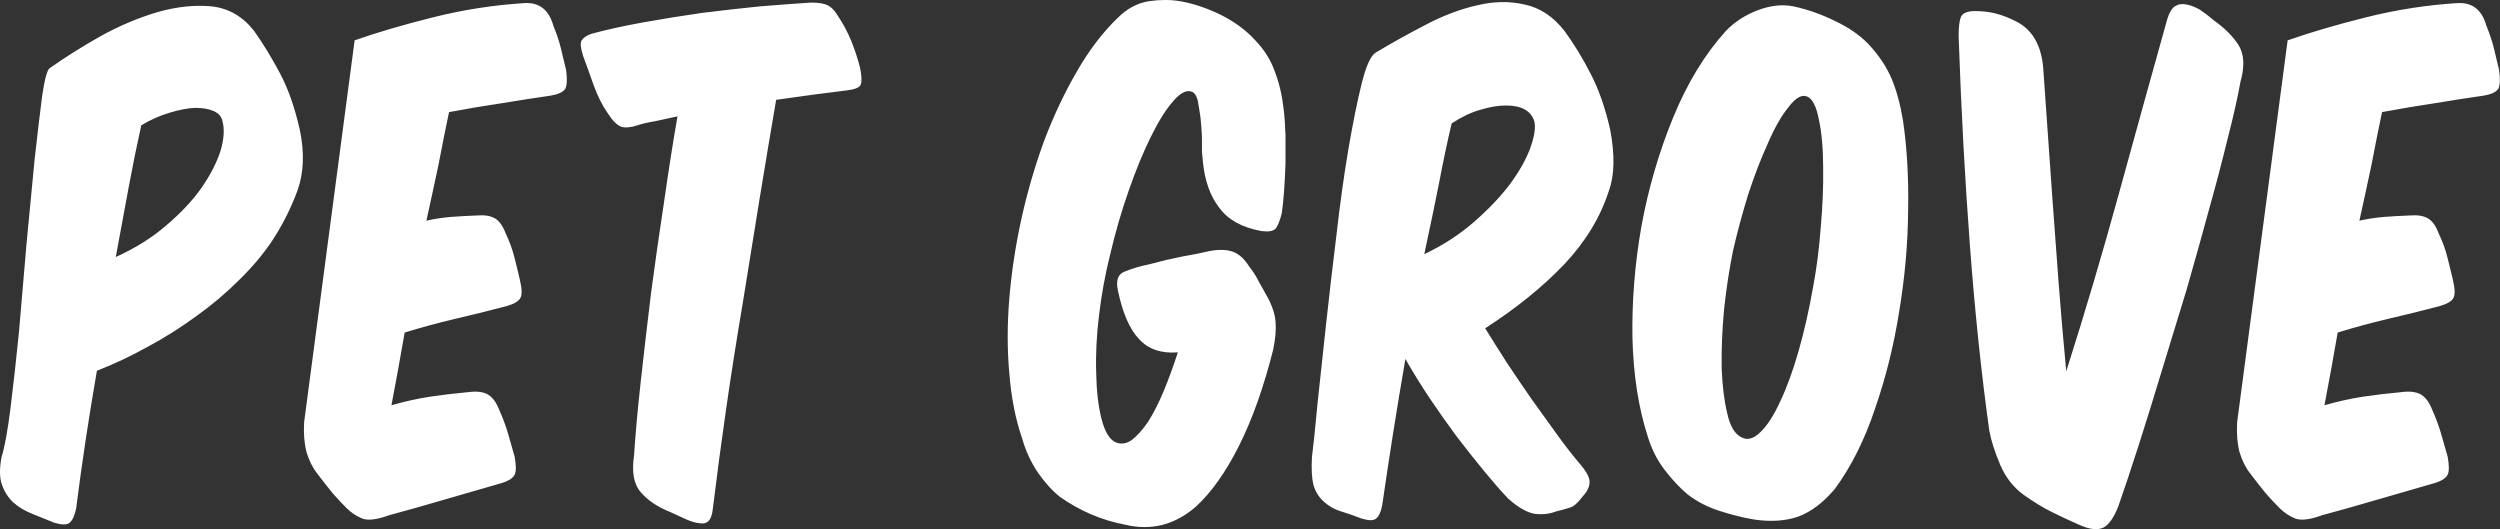 <svg data-v-423bf9ae="" xmlns="http://www.w3.org/2000/svg" viewBox="0 0 283.449 60" class="font"><rect x="0" y="0" width="283.449" height="60" fill="#333333" stroke="none"/><!----><!----><!----><g data-v-423bf9ae="" id="fda0ce31-49f6-4895-8967-f487a9625e7e" fill="white" transform="matrix(5.352,0,0,5.352,1.459,-26.681)"><path d="M1.78 12.84L1.78 12.84L1.78 12.84Q2.32 12.63 2.86 12.33L2.86 12.33L2.86 12.33Q3.40 12.04 3.89 11.68L3.89 11.68L3.89 11.68Q4.38 11.33 4.79 10.92L4.79 10.92L4.79 10.92Q5.21 10.51 5.49 10.09L5.49 10.09L5.49 10.09Q5.82 9.59 6.03 9.02L6.03 9.02L6.03 9.02Q6.23 8.46 6.08 7.74L6.08 7.74L6.08 7.74Q5.92 7.03 5.66 6.54L5.66 6.54L5.66 6.54Q5.40 6.05 5.11 5.64L5.11 5.64L5.11 5.64Q4.75 5.18 4.21 5.12L4.21 5.12L4.21 5.12Q3.67 5.07 3.07 5.24L3.07 5.24L3.07 5.24Q2.46 5.42 1.86 5.75L1.86 5.75L1.86 5.75Q1.26 6.09 0.78 6.43L0.78 6.43L0.78 6.43Q0.70 6.48 0.62 7.02L0.62 7.02L0.62 7.02Q0.55 7.56 0.46 8.37L0.46 8.37L0.46 8.37Q0.38 9.18 0.29 10.14L0.29 10.14L0.29 10.14Q0.21 11.10 0.13 12.01L0.13 12.01L0.13 12.01Q0.04 12.91-0.05 13.63L-0.05 13.63L-0.05 13.63Q-0.14 14.35-0.24 14.67L-0.24 14.67L-0.24 14.67Q-0.31 15.04-0.23 15.26L-0.23 15.26L-0.23 15.26Q-0.15 15.48 0.01 15.63L0.01 15.63L0.01 15.63Q0.18 15.78 0.41 15.87L0.41 15.87L0.41 15.87Q0.64 15.96 0.88 16.06L0.88 16.06L0.88 16.06Q1.12 16.13 1.20 16.06L1.20 16.06L1.20 16.06Q1.29 15.99 1.34 15.76L1.34 15.76L1.34 15.76Q1.43 15.05 1.54 14.32L1.54 14.32L1.54 14.32Q1.65 13.59 1.78 12.84ZM2.18 10.43L2.18 10.43L2.18 10.43Q2.32 9.66 2.45 8.97L2.45 8.97L2.45 8.97Q2.58 8.27 2.72 7.64L2.72 7.64L2.72 7.64Q3.02 7.46 3.33 7.37L3.33 7.37L3.33 7.37Q3.63 7.28 3.86 7.27L3.86 7.27L3.86 7.27Q4.10 7.27 4.26 7.34L4.26 7.34L4.26 7.34Q4.41 7.41 4.44 7.55L4.44 7.55L4.44 7.55Q4.51 7.80 4.40 8.18L4.40 8.18L4.40 8.18Q4.28 8.55 4.00 8.96L4.00 8.96L4.00 8.96Q3.71 9.37 3.25 9.76L3.25 9.76L3.25 9.76Q2.80 10.15 2.18 10.43ZM7.24 5.84L7.24 5.84L6.17 13.93L6.17 13.93Q6.15 14.29 6.22 14.56L6.22 14.56L6.22 14.56Q6.30 14.83 6.45 15.02L6.45 15.02L6.45 15.02Q6.64 15.27 6.78 15.44L6.78 15.44L6.78 15.44Q6.92 15.60 7.07 15.75L7.07 15.75L7.07 15.75Q7.21 15.89 7.40 15.97L7.40 15.97L7.40 15.97Q7.59 16.04 7.97 15.90L7.97 15.90L7.97 15.90Q8.53 15.75 9.14 15.57L9.14 15.57L9.14 15.57Q9.76 15.39 10.35 15.22L10.35 15.22L10.35 15.22Q10.58 15.15 10.63 15.04L10.63 15.04L10.63 15.04Q10.68 14.94 10.63 14.66L10.63 14.66L10.63 14.66Q10.56 14.41 10.49 14.17L10.49 14.17L10.49 14.17Q10.42 13.93 10.30 13.66L10.30 13.66L10.30 13.66Q10.21 13.43 10.06 13.34L10.06 13.34L10.06 13.34Q9.91 13.26 9.67 13.29L9.67 13.29L9.67 13.29Q9.23 13.33 8.83 13.39L8.83 13.39L8.83 13.39Q8.44 13.45 8.02 13.57L8.02 13.57L8.02 13.57Q8.09 13.20 8.16 12.82L8.16 12.82L8.16 12.82Q8.23 12.43 8.30 12.03L8.30 12.03L8.30 12.03Q8.82 11.87 9.37 11.74L9.37 11.74L9.37 11.74Q9.93 11.61 10.46 11.47L10.46 11.47L10.46 11.47Q10.70 11.40 10.75 11.30L10.75 11.30L10.75 11.30Q10.81 11.20 10.74 10.91L10.74 10.91L10.74 10.91Q10.68 10.65 10.62 10.42L10.62 10.42L10.62 10.42Q10.56 10.18 10.44 9.93L10.44 9.93L10.44 9.93Q10.35 9.69 10.21 9.61L10.21 9.61L10.21 9.61Q10.07 9.53 9.83 9.55L9.83 9.55L9.83 9.55Q9.55 9.56 9.29 9.58L9.29 9.58L9.29 9.58Q9.03 9.60 8.76 9.66L8.76 9.66L8.76 9.66Q8.90 9.03 9.02 8.46L9.02 8.46L9.02 8.46Q9.13 7.88 9.24 7.36L9.24 7.36L9.24 7.36Q9.83 7.25 10.37 7.17L10.37 7.17L10.37 7.17Q10.91 7.08 11.40 7.01L11.40 7.01L11.40 7.01Q11.63 6.97 11.70 6.87L11.70 6.87L11.70 6.87Q11.76 6.76 11.72 6.47L11.72 6.47L11.72 6.47Q11.66 6.22 11.61 6.01L11.61 6.01L11.61 6.01Q11.56 5.80 11.45 5.53L11.45 5.53L11.45 5.53Q11.31 5.03 10.85 5.05L10.85 5.05L10.85 5.05Q9.87 5.11 8.91 5.35L8.91 5.35L8.91 5.35Q7.95 5.59 7.24 5.84ZM17.67 6.90L17.67 6.90L17.67 6.90Q17.92 6.87 17.96 6.78L17.96 6.78L17.96 6.78Q18.00 6.69 17.95 6.43L17.95 6.43L17.95 6.43Q17.88 6.15 17.76 5.85L17.76 5.85L17.76 5.85Q17.64 5.56 17.47 5.31L17.47 5.31L17.47 5.31Q17.39 5.17 17.27 5.10L17.27 5.10L17.27 5.10Q17.15 5.04 16.91 5.04L16.91 5.04L16.91 5.04Q16.44 5.07 15.83 5.12L15.83 5.12L15.83 5.12Q15.22 5.18 14.59 5.26L14.59 5.26L14.59 5.26Q13.96 5.35 13.35 5.46L13.35 5.46L13.35 5.46Q12.74 5.57 12.26 5.70L12.26 5.70L12.26 5.70Q12.11 5.75 12.05 5.84L12.05 5.84L12.05 5.84Q12.00 5.92 12.08 6.17L12.08 6.17L12.08 6.17Q12.17 6.41 12.30 6.78L12.30 6.78L12.30 6.78Q12.43 7.14 12.60 7.38L12.60 7.38L12.60 7.38Q12.75 7.62 12.89 7.67L12.89 7.67L12.89 7.67Q13.02 7.71 13.23 7.64L13.23 7.64L13.23 7.64Q13.38 7.59 13.62 7.55L13.62 7.55L13.62 7.55Q13.85 7.50 14.08 7.45L14.08 7.45L14.08 7.45Q13.94 8.25 13.80 9.23L13.80 9.23L13.80 9.23Q13.65 10.21 13.52 11.19L13.52 11.19L13.52 11.19Q13.40 12.17 13.30 13.08L13.30 13.08L13.30 13.08Q13.20 13.99 13.16 14.63L13.16 14.63L13.16 14.63Q13.08 15.16 13.30 15.41L13.30 15.41L13.30 15.41Q13.52 15.67 13.92 15.83L13.92 15.83L13.92 15.83Q14.11 15.92 14.27 15.99L14.27 15.99L14.27 15.99Q14.43 16.06 14.55 16.07L14.55 16.07L14.55 16.07Q14.67 16.09 14.74 16.02L14.74 16.02L14.74 16.02Q14.81 15.95 14.83 15.75L14.83 15.75L14.83 15.75Q14.95 14.76 15.11 13.65L15.11 13.65L15.11 13.65Q15.27 12.54 15.46 11.42L15.46 11.42L15.46 11.42Q15.64 10.29 15.82 9.19L15.82 9.19L15.82 9.19Q16.00 8.09 16.17 7.10L16.17 7.10L16.17 7.10Q16.58 7.04 16.96 6.99L16.96 6.99L16.96 6.99Q17.35 6.94 17.67 6.90ZM26.88 9.51L26.88 9.51L26.88 9.51Q26.91 9.31 26.93 9.03L26.93 9.03L26.93 9.03Q26.95 8.75 26.96 8.45L26.96 8.45L26.96 8.45Q26.96 8.15 26.96 7.84L26.96 7.84L26.96 7.84Q26.95 7.53 26.92 7.29L26.92 7.29L26.92 7.29Q26.87 6.85 26.73 6.49L26.73 6.49L26.73 6.49Q26.60 6.13 26.32 5.84L26.32 5.84L26.32 5.84Q26.03 5.52 25.59 5.30L25.59 5.30L25.59 5.30Q25.14 5.08 24.72 5.01L24.72 5.01L24.72 5.01Q24.43 4.96 24.07 5.01L24.07 5.01L24.07 5.01Q23.70 5.07 23.41 5.36L23.41 5.36L23.41 5.36Q22.93 5.82 22.54 6.50L22.54 6.50L22.54 6.50Q22.15 7.17 21.85 7.96L21.85 7.96L21.85 7.96Q21.56 8.75 21.37 9.60L21.37 9.60L21.37 9.60Q21.18 10.46 21.11 11.30L21.11 11.30L21.11 11.30Q21.04 12.14 21.11 12.90L21.11 12.90L21.11 12.90Q21.17 13.66 21.38 14.27L21.38 14.27L21.38 14.27Q21.49 14.66 21.71 14.99L21.71 14.99L21.71 14.99Q21.94 15.32 22.18 15.51L22.18 15.51L22.18 15.51Q22.82 15.96 23.56 16.10L23.56 16.10L23.56 16.10Q24.39 16.30 25.06 15.72L25.06 15.72L25.06 15.72Q25.56 15.26 25.98 14.42L25.98 14.42L25.98 14.42Q26.40 13.58 26.70 12.39L26.70 12.39L26.70 12.39Q26.77 12.04 26.75 11.82L26.75 11.82L26.75 11.82Q26.74 11.59 26.59 11.30L26.59 11.30L26.59 11.30Q26.50 11.14 26.40 10.96L26.40 10.96L26.40 10.96Q26.31 10.78 26.19 10.63L26.19 10.63L26.19 10.63Q26.04 10.39 25.85 10.32L25.85 10.32L25.85 10.32Q25.66 10.25 25.37 10.30L25.37 10.30L25.37 10.30Q25.12 10.36 24.77 10.42L24.77 10.42L24.77 10.42Q24.42 10.49 24.09 10.58L24.09 10.58L24.09 10.58Q23.76 10.65 23.55 10.74L23.55 10.74L23.55 10.74Q23.34 10.82 23.41 11.14L23.41 11.14L23.41 11.14Q23.56 11.86 23.86 12.17L23.86 12.17L23.86 12.17Q24.15 12.49 24.68 12.45L24.68 12.45L24.68 12.45Q24.54 12.88 24.38 13.27L24.38 13.27L24.38 13.27Q24.22 13.65 24.05 13.92L24.05 13.92L24.05 13.92Q23.87 14.18 23.70 14.31L23.70 14.31L23.70 14.31Q23.52 14.43 23.35 14.35L23.35 14.35L23.35 14.35Q23.16 14.25 23.06 13.85L23.06 13.85L23.06 13.85Q22.96 13.45 22.95 12.89L22.95 12.89L22.95 12.89Q22.93 12.32 23.01 11.66L23.01 11.66L23.01 11.66Q23.09 11.00 23.24 10.40L23.24 10.40L23.24 10.40Q23.41 9.67 23.64 9.02L23.64 9.02L23.64 9.02Q23.87 8.36 24.11 7.88L24.11 7.88L24.11 7.88Q24.35 7.39 24.58 7.13L24.58 7.13L24.58 7.13Q24.81 6.86 24.98 6.93L24.98 6.93L24.98 6.93Q25.06 6.96 25.10 7.11L25.10 7.11L25.10 7.11Q25.13 7.27 25.16 7.48L25.16 7.48L25.16 7.48Q25.17 7.59 25.18 7.71L25.18 7.71L25.18 7.71Q25.19 7.83 25.19 7.95L25.19 7.95L25.19 7.95Q25.19 8.08 25.19 8.19L25.19 8.19L25.19 8.19Q25.20 8.30 25.21 8.41L25.21 8.41L25.21 8.41Q25.27 9.02 25.56 9.39L25.56 9.39L25.56 9.39Q25.84 9.77 26.45 9.88L26.45 9.88L26.45 9.88Q26.67 9.91 26.75 9.83L26.75 9.83L26.75 9.83Q26.82 9.74 26.88 9.51ZM29.50 12.59L29.50 12.59L29.50 12.59Q29.74 13.01 30.02 13.43L30.02 13.43L30.02 13.43Q30.31 13.86 30.60 14.25L30.60 14.25L30.60 14.25Q30.90 14.64 31.18 14.98L31.18 14.98L31.18 14.98Q31.46 15.32 31.67 15.54L31.67 15.54L31.67 15.54Q31.99 15.83 32.24 15.87L32.24 15.87L32.24 15.87Q32.49 15.90 32.69 15.82L32.69 15.82L32.69 15.82Q32.86 15.78 32.98 15.74L32.98 15.74L32.98 15.74Q33.10 15.71 33.25 15.51L33.25 15.51L33.25 15.51Q33.39 15.36 33.40 15.22L33.40 15.22L33.40 15.22Q33.42 15.08 33.22 14.84L33.22 14.84L33.22 14.84Q32.98 14.56 32.72 14.20L32.72 14.20L32.72 14.20Q32.45 13.83 32.18 13.45L32.18 13.45L32.18 13.45Q31.91 13.06 31.65 12.67L31.65 12.67L31.65 12.67Q31.40 12.28 31.19 11.94L31.19 11.94L31.19 11.94Q32.17 11.31 32.86 10.59L32.86 10.59L32.86 10.59Q33.54 9.87 33.81 9.03L33.81 9.03L33.81 9.03Q33.99 8.54 33.84 7.74L33.84 7.74L33.84 7.74Q33.68 7.03 33.42 6.54L33.42 6.54L33.42 6.54Q33.17 6.05 32.87 5.64L32.87 5.64L32.87 5.64Q32.51 5.18 32.02 5.08L32.02 5.08L32.02 5.08Q31.54 4.97 31.01 5.10L31.01 5.10L31.01 5.10Q30.48 5.22 29.93 5.51L29.93 5.51L29.93 5.51Q29.37 5.80 28.87 6.10L28.87 6.10L28.87 6.10Q28.71 6.20 28.57 6.77L28.57 6.77L28.57 6.77Q28.43 7.34 28.29 8.16L28.29 8.16L28.29 8.16Q28.15 8.99 28.04 9.96L28.04 9.96L28.04 9.96Q27.92 10.93 27.82 11.85L27.82 11.85L27.82 11.85Q27.72 12.77 27.64 13.52L27.64 13.52L27.64 13.52Q27.57 14.28 27.52 14.67L27.52 14.67L27.52 14.67Q27.50 15.04 27.55 15.25L27.55 15.25L27.55 15.25Q27.61 15.47 27.78 15.62L27.78 15.62L27.78 15.62Q27.94 15.76 28.14 15.82L28.14 15.82L28.14 15.82Q28.34 15.88 28.57 15.97L28.57 15.97L28.57 15.97Q28.80 16.04 28.88 15.97L28.88 15.97L28.88 15.97Q28.97 15.90 29.01 15.68L29.01 15.68L29.01 15.68Q29.12 14.92 29.24 14.16L29.24 14.16L29.24 14.16Q29.36 13.40 29.50 12.59ZM30.48 7.60L30.48 7.60L30.48 7.60Q30.80 7.39 31.09 7.31L31.09 7.31L31.09 7.31Q31.39 7.22 31.63 7.22L31.63 7.22L31.63 7.22Q32.12 7.22 32.23 7.55L32.23 7.55L32.23 7.55Q32.28 7.74 32.15 8.11L32.15 8.11L32.15 8.11Q32.02 8.47 31.72 8.88L31.72 8.88L31.72 8.88Q31.42 9.28 30.95 9.69L30.95 9.69L30.95 9.69Q30.49 10.09 29.90 10.37L29.90 10.37L29.90 10.37Q30.07 9.58 30.21 8.88L30.21 8.88L30.21 8.88Q30.34 8.19 30.48 7.60ZM39.31 5.92L39.31 5.92L39.31 5.92Q39.03 5.63 38.60 5.43L38.60 5.43L38.60 5.43Q38.18 5.22 37.72 5.12L37.72 5.12L37.72 5.12Q37.37 5.05 36.97 5.20L36.97 5.20L36.97 5.20Q36.57 5.35 36.29 5.64L36.29 5.64L36.29 5.64Q35.62 6.38 35.17 7.48L35.17 7.48L35.17 7.48Q34.72 8.58 34.50 9.78L34.50 9.78L34.50 9.78Q34.29 10.98 34.31 12.15L34.31 12.15L34.31 12.15Q34.34 13.33 34.64 14.25L34.64 14.25L34.64 14.25Q34.76 14.64 35 14.95L35 14.95L35 14.95Q35.24 15.26 35.48 15.46L35.48 15.46L35.48 15.46Q35.78 15.69 36.16 15.81L36.16 15.81L36.16 15.81Q36.53 15.93 36.88 15.99L36.88 15.99L36.88 15.99Q37.41 16.07 37.82 15.93L37.82 15.93L37.82 15.93Q38.23 15.78 38.60 15.34L38.60 15.34L38.60 15.34Q39.12 14.63 39.45 13.64L39.45 13.64L39.45 13.64Q39.79 12.66 39.96 11.59L39.96 11.59L39.96 11.59Q40.14 10.51 40.15 9.46L40.15 9.46L40.15 9.46Q40.17 8.40 40.04 7.53L40.04 7.53L40.04 7.53Q39.96 7.04 39.80 6.65L39.80 6.65L39.80 6.65Q39.63 6.26 39.31 5.92ZM38.01 7.03L38.01 7.03L38.01 7.03Q38.18 7.10 38.26 7.52L38.26 7.52L38.26 7.52Q38.35 7.94 38.35 8.53L38.35 8.53L38.35 8.53Q38.36 9.11 38.30 9.79L38.30 9.79L38.30 9.79Q38.25 10.46 38.14 11.05L38.14 11.05L38.14 11.05Q38.01 11.79 37.83 12.42L37.83 12.42L37.83 12.42Q37.65 13.05 37.44 13.49L37.44 13.49L37.44 13.49Q37.24 13.93 37.02 14.14L37.02 14.14L37.02 14.14Q36.81 14.35 36.62 14.25L36.62 14.25L36.62 14.25Q36.41 14.15 36.32 13.75L36.32 13.75L36.32 13.75Q36.22 13.34 36.20 12.78L36.20 12.78L36.20 12.78Q36.19 12.21 36.25 11.55L36.25 11.55L36.25 11.55Q36.32 10.89 36.44 10.30L36.44 10.30L36.44 10.30Q36.57 9.73 36.76 9.11L36.76 9.11L36.76 9.11Q36.96 8.50 37.18 8.02L37.18 8.02L37.18 8.02Q37.39 7.53 37.62 7.25L37.62 7.25L37.62 7.25Q37.84 6.96 38.01 7.03ZM47.19 6.72L47.19 6.72L47.19 6.72Q47.33 6.23 47.15 5.94L47.15 5.94L47.15 5.94Q46.97 5.66 46.63 5.42L46.63 5.42L46.63 5.42Q46.48 5.29 46.33 5.19L46.33 5.19L46.33 5.19Q46.17 5.10 46.04 5.08L46.04 5.08L46.04 5.08Q45.91 5.05 45.80 5.12L45.80 5.12L45.80 5.12Q45.70 5.19 45.64 5.39L45.64 5.39L45.64 5.39Q45.15 7.14 44.62 9.07L44.62 9.07L44.62 9.07Q44.09 11.00 43.50 12.85L43.50 12.85L43.50 12.85Q43.41 11.91 43.34 11.00L43.34 11.00L43.34 11.00Q43.27 10.08 43.21 9.24L43.21 9.24L43.21 9.24Q43.15 8.40 43.10 7.68L43.10 7.68L43.10 7.68Q43.05 6.96 43.01 6.40L43.01 6.40L43.01 6.40Q42.94 5.68 42.42 5.43L42.42 5.43L42.42 5.43Q42.20 5.32 42 5.27L42 5.27L42 5.27Q41.80 5.22 41.57 5.22L41.57 5.22L41.57 5.22Q41.33 5.22 41.27 5.34L41.27 5.34L41.27 5.34Q41.22 5.46 41.22 5.75L41.22 5.75L41.22 5.75Q41.30 8.08 41.46 10.20L41.46 10.20L41.46 10.20Q41.62 12.32 41.87 14.11L41.87 14.11L41.87 14.11Q41.93 14.43 42.10 14.83L42.10 14.83L42.10 14.83Q42.27 15.23 42.60 15.47L42.60 15.47L42.60 15.47Q42.91 15.69 43.19 15.83L43.19 15.83L43.19 15.83Q43.47 15.97 43.79 16.11L43.79 16.11L43.79 16.11Q44.11 16.25 44.29 16.16L44.29 16.16L44.29 16.16Q44.46 16.07 44.60 15.72L44.60 15.72L44.60 15.72Q44.80 15.15 45.04 14.40L45.04 14.40L45.04 14.40Q45.28 13.65 45.53 12.82L45.53 12.82L45.53 12.82Q45.79 11.98 46.05 11.12L46.05 11.12L46.05 11.12Q46.30 10.25 46.52 9.44L46.52 9.44L46.52 9.44Q46.75 8.62 46.92 7.92L46.92 7.92L46.92 7.92Q47.10 7.22 47.19 6.72ZM48.19 5.84L48.19 5.84L47.12 13.93L47.12 13.93Q47.10 14.29 47.17 14.56L47.17 14.56L47.17 14.56Q47.25 14.83 47.40 15.02L47.40 15.02L47.40 15.02Q47.59 15.27 47.73 15.44L47.73 15.44L47.73 15.44Q47.87 15.60 48.02 15.75L48.02 15.75L48.02 15.75Q48.16 15.89 48.35 15.97L48.35 15.97L48.35 15.97Q48.54 16.04 48.92 15.90L48.92 15.90L48.92 15.90Q49.48 15.75 50.09 15.57L50.09 15.57L50.09 15.57Q50.71 15.39 51.30 15.22L51.30 15.22L51.30 15.22Q51.53 15.15 51.58 15.04L51.58 15.04L51.58 15.04Q51.63 14.94 51.58 14.66L51.58 14.66L51.58 14.66Q51.51 14.41 51.44 14.17L51.44 14.17L51.44 14.17Q51.37 13.93 51.25 13.66L51.25 13.66L51.25 13.66Q51.16 13.43 51.01 13.34L51.01 13.34L51.01 13.34Q50.86 13.26 50.62 13.29L50.62 13.29L50.62 13.29Q50.18 13.33 49.78 13.39L49.78 13.39L49.78 13.39Q49.39 13.45 48.97 13.57L48.97 13.57L48.97 13.57Q49.04 13.20 49.11 12.82L49.11 12.82L49.11 12.82Q49.18 12.43 49.25 12.03L49.25 12.03L49.25 12.03Q49.77 11.87 50.32 11.74L50.32 11.74L50.32 11.74Q50.88 11.61 51.41 11.47L51.41 11.47L51.41 11.47Q51.65 11.40 51.70 11.30L51.70 11.30L51.70 11.30Q51.76 11.20 51.69 10.91L51.69 10.91L51.69 10.91Q51.63 10.65 51.57 10.42L51.57 10.42L51.57 10.42Q51.51 10.18 51.39 9.93L51.39 9.93L51.39 9.93Q51.30 9.69 51.16 9.61L51.16 9.61L51.16 9.61Q51.02 9.53 50.78 9.55L50.78 9.55L50.78 9.55Q50.50 9.56 50.24 9.58L50.24 9.58L50.24 9.58Q49.98 9.60 49.71 9.66L49.71 9.66L49.71 9.66Q49.85 9.03 49.97 8.46L49.97 8.46L49.97 8.46Q50.08 7.88 50.19 7.36L50.19 7.36L50.19 7.36Q50.78 7.25 51.32 7.17L51.32 7.17L51.32 7.17Q51.86 7.08 52.35 7.01L52.35 7.01L52.35 7.01Q52.58 6.97 52.65 6.87L52.65 6.87L52.65 6.87Q52.71 6.76 52.67 6.47L52.67 6.47L52.67 6.47Q52.61 6.22 52.56 6.01L52.56 6.01L52.56 6.01Q52.51 5.80 52.40 5.53L52.40 5.53L52.40 5.53Q52.26 5.03 51.80 5.05L51.80 5.05L51.80 5.05Q50.82 5.11 49.86 5.35L49.86 5.35L49.86 5.35Q48.90 5.59 48.19 5.84Z"></path></g><!----><!----></svg>